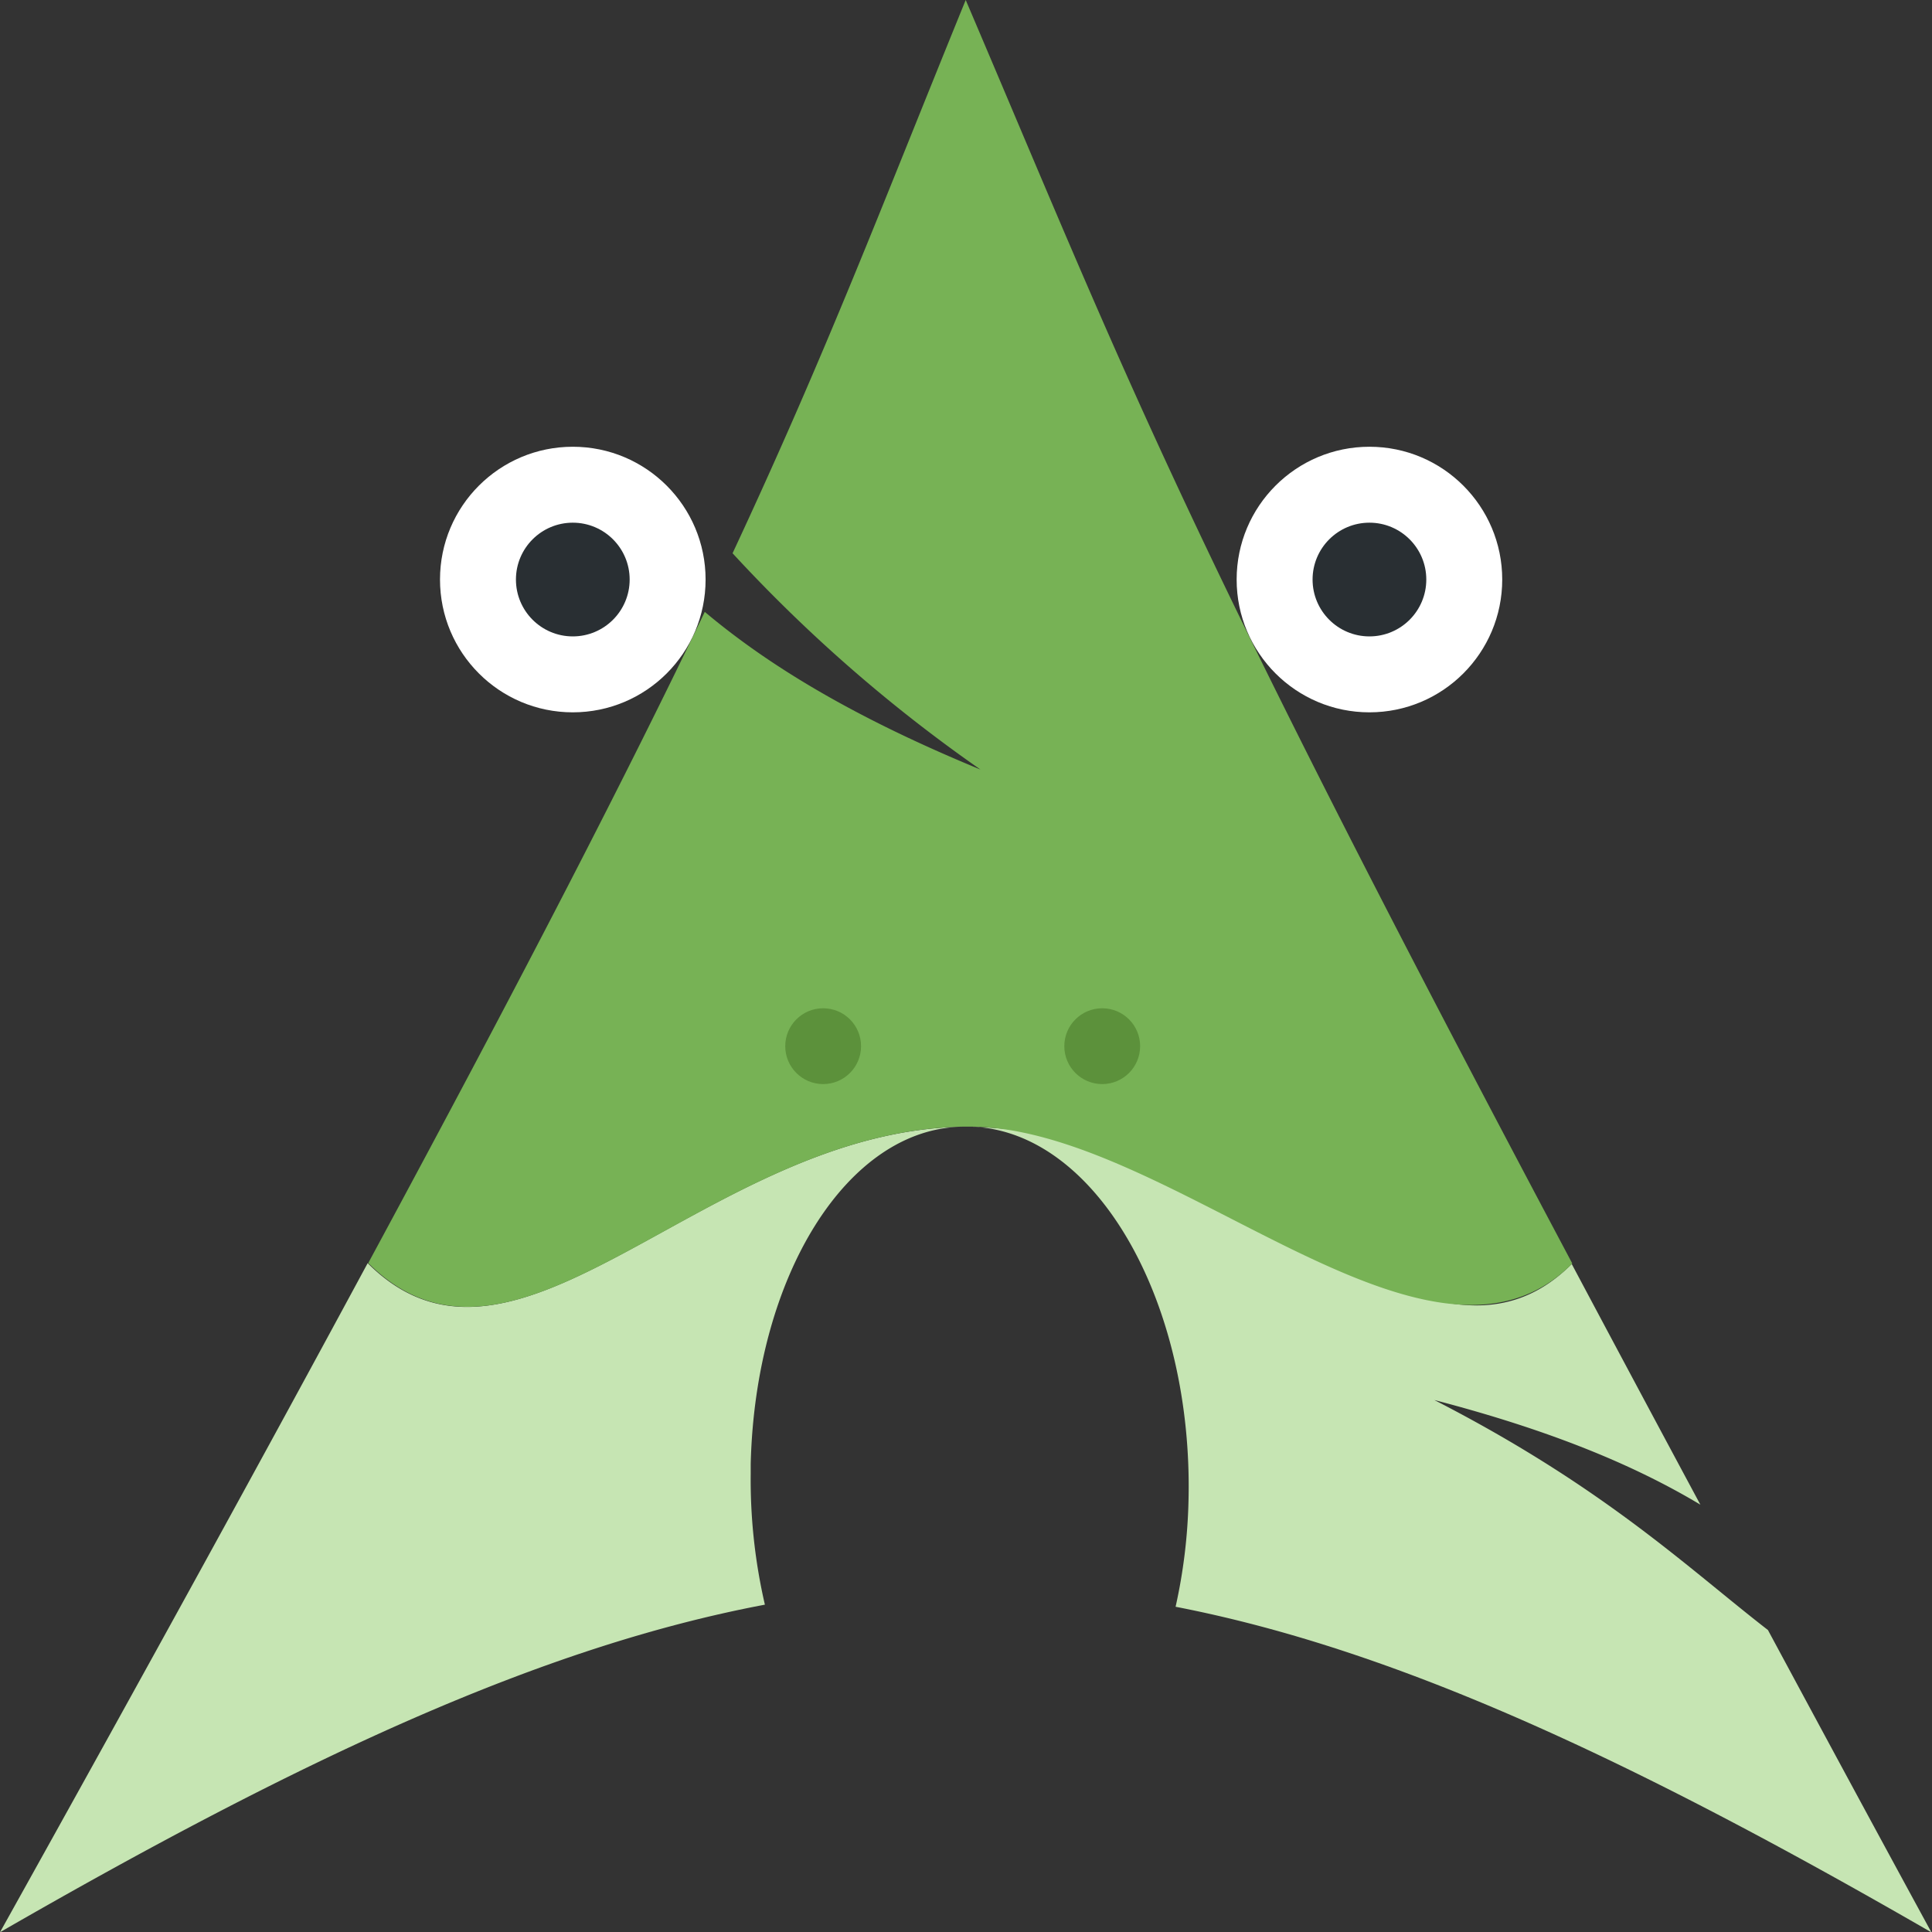 <svg xmlns="http://www.w3.org/2000/svg" viewBox="0 0 166.15 166.17"><rect x="0" y="0" width="166.15" height="166.17" fill="#333333" stroke="none"/><defs><style>.cls-1{fill:#c6e5b3;}.cls-2{fill:#77b255;}.cls-3{fill:#fff;}.cls-4{fill:#292f33;}.cls-5{fill:#5c913b;}</style></defs><g id="Ebene_2" data-name="Ebene 2"><g id="Ebene_4" data-name="Ebene 4"><path class="cls-1" d="M82.79,96.9c-9.88.12-17.83,12.75-18.23,29l0,.85A47.68,47.68,0,0,0,65.78,138C46.75,141.59,26.33,151,0,166.17c12.82-23,23.16-41.86,31.62-57.54C44.49,121.5,60.56,97.28,82.79,96.9Z"/><path class="cls-1" d="M102.21,129.08c.42-16.87-7.66-31.27-18.06-32.15-.29,0-.78,0-1.07,0h.24c22.29,0,39.41,24.21,51.83,11.79l0-.05c3.39,6.37,7.07,13.26,11.08,20.73-5.62-3.37-12.82-6.38-22.88-9,14.64,7.51,21.81,14.45,28.69,19.78,4.36,8.1,8.94,16.6,14.06,26-26-15-46.18-24.35-65-28A46.55,46.55,0,0,0,102.21,129.08Z"/><path class="cls-2" d="M135.2,108.63l0,.05c-12.42,12.42-34.54-11.79-51.83-11.79h-.53c-22.23.38-38.3,24.6-51.17,11.73,13.65-25.28,22.43-42.42,28.94-56,5.51,4.64,12.89,9.11,23.71,13.56A130.08,130.08,0,0,1,63,47.58C71.2,30,75.66,18.13,83.05,0,96.9,32.48,101.14,44.51,135.2,108.63Z"/><circle class="cls-3" cx="49.26" cy="49.84" r="11.42"/><circle class="cls-4" cx="49.26" cy="49.84" r="4.89"/><circle class="cls-3" cx="117.77" cy="49.84" r="11.42"/><circle class="cls-4" cx="117.77" cy="49.84" r="4.89"/><circle class="cls-5" cx="94.79" cy="89.97" r="3.26"/><circle class="cls-5" cx="70.79" cy="89.97" r="3.26"/></g></g></svg>